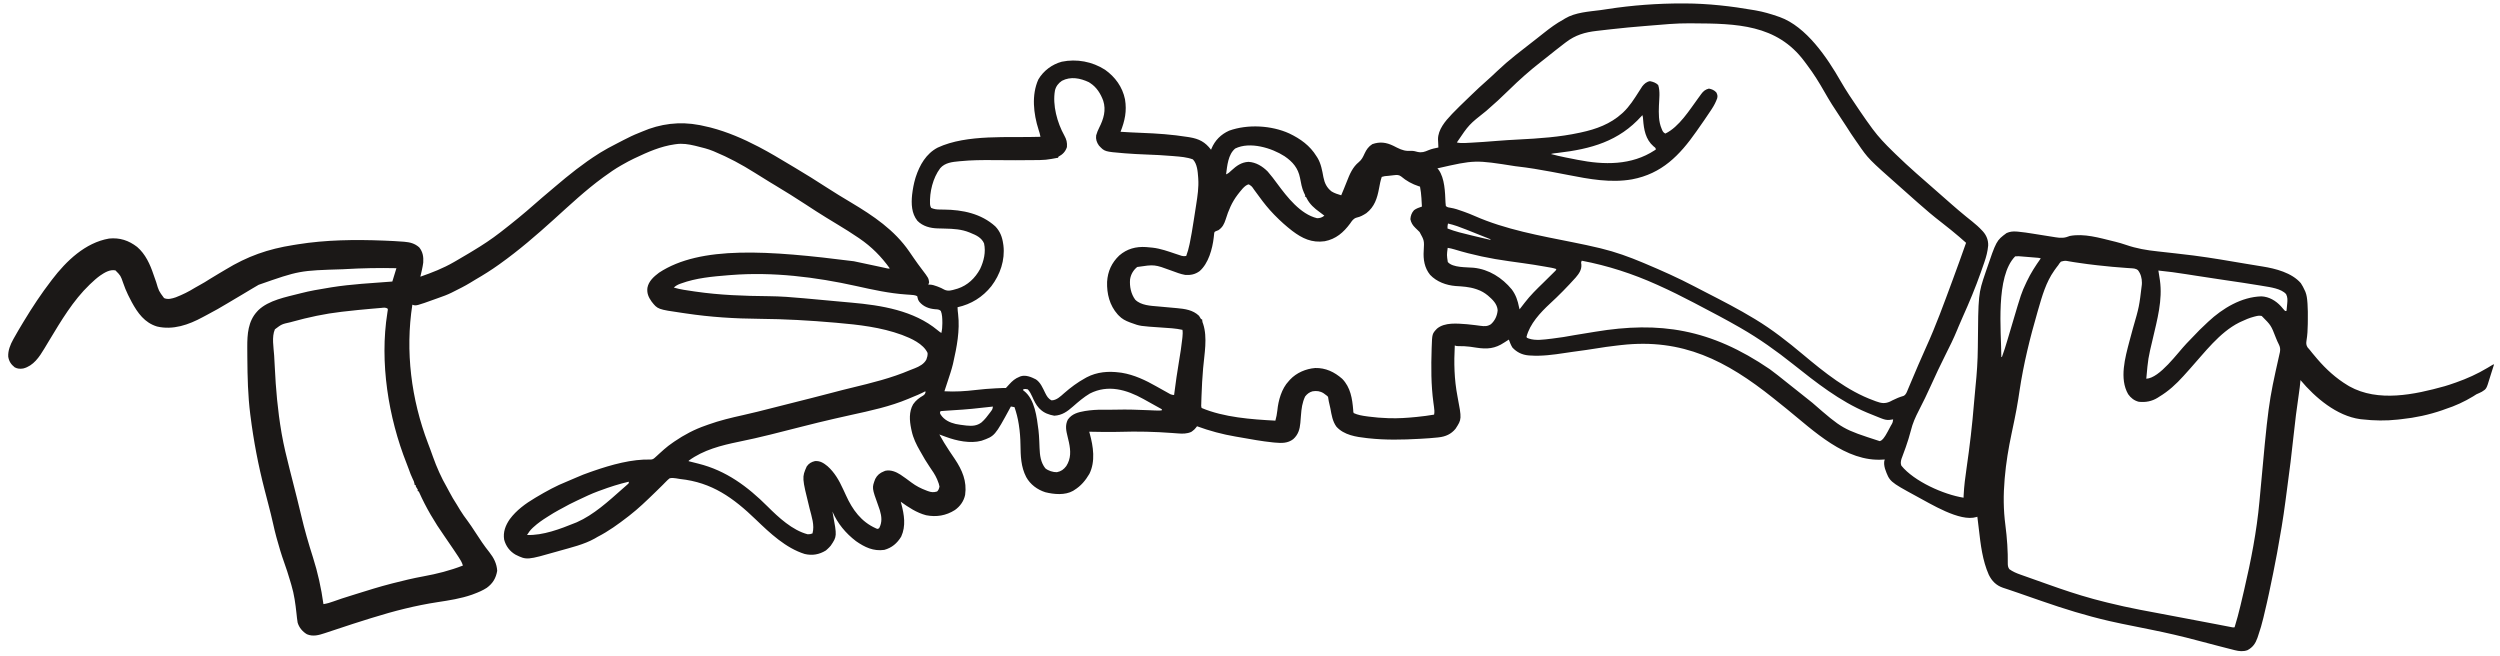 <svg width="263" height="69" viewBox="0 0 263 69" fill="none" xmlns="http://www.w3.org/2000/svg">
<path d="M187.002 1.717C187.078 1.743 187.153 1.769 187.232 1.796C190.024 2.803 192.212 6.053 193.627 8.524C194.21 9.542 194.867 10.511 195.527 11.479C195.595 11.579 195.663 11.679 195.731 11.78C196.114 12.344 196.505 12.902 196.91 13.451C196.963 13.524 196.963 13.524 197.018 13.598C197.629 14.419 198.333 15.16 199.066 15.871C199.181 15.983 199.296 16.096 199.41 16.208C200.821 17.589 202.327 18.874 203.81 20.175C203.993 20.335 204.175 20.496 204.358 20.657C204.629 20.895 204.901 21.134 205.173 21.372C205.239 21.431 205.239 21.431 205.307 21.49C205.784 21.908 206.265 22.321 206.758 22.721C206.8 22.756 206.843 22.791 206.887 22.827C207.086 22.989 207.286 23.15 207.488 23.31C207.855 23.604 208.198 23.908 208.517 24.253C208.547 24.285 208.577 24.317 208.608 24.35C208.98 24.766 209.174 25.267 209.157 25.824C209.101 26.45 208.957 27.003 208.752 27.594C208.714 27.703 208.714 27.703 208.675 27.815C208.592 28.055 208.508 28.295 208.423 28.534C208.409 28.575 208.394 28.616 208.38 28.659C207.813 30.266 207.162 31.825 206.462 33.38C206.302 33.736 206.146 34.093 205.998 34.454C205.982 34.494 205.966 34.534 205.949 34.575C205.933 34.613 205.917 34.652 205.901 34.691C205.528 35.603 205.095 36.478 204.65 37.357C204.119 38.406 203.624 39.469 203.139 40.541C202.738 41.429 202.319 42.302 201.87 43.166C201.509 43.86 201.206 44.536 201.021 45.3C200.958 45.554 200.882 45.804 200.807 46.055C200.784 46.132 200.784 46.132 200.761 46.21C200.59 46.774 200.387 47.326 200.181 47.877C200.155 47.948 200.13 48.019 200.103 48.091C200.08 48.154 200.056 48.217 200.032 48.281C199.966 48.519 199.925 48.757 200.024 48.989C201.368 50.64 204.473 52.027 206.566 52.358C206.569 52.275 206.572 52.193 206.575 52.108C206.621 51.142 206.744 50.194 206.884 49.238C207.213 46.976 207.481 44.708 207.663 42.43C207.709 41.85 207.76 41.272 207.821 40.693C207.965 39.317 208.056 37.959 208.067 36.576C208.115 30.915 208.115 30.915 208.876 28.669C208.892 28.62 208.909 28.572 208.925 28.523C210.021 25.306 210.021 25.306 211.092 24.517C211.44 24.366 211.752 24.328 212.128 24.358C212.177 24.362 212.227 24.366 212.279 24.369C212.805 24.415 213.326 24.497 213.848 24.579C213.893 24.586 213.938 24.593 213.985 24.601C214.413 24.668 214.841 24.735 215.268 24.806C215.504 24.845 215.741 24.882 215.977 24.918C216.066 24.932 216.155 24.946 216.243 24.961C216.821 25.06 217.213 25.046 217.753 24.821C219.256 24.539 220.855 25.022 222.307 25.376C222.412 25.402 222.412 25.402 222.52 25.427C222.903 25.523 223.277 25.63 223.65 25.76C224.767 26.145 225.832 26.326 227.001 26.447C227.242 26.472 227.482 26.5 227.723 26.528C228.103 26.571 228.483 26.613 228.863 26.655C229.479 26.723 230.094 26.795 230.708 26.873C230.758 26.88 230.807 26.886 230.859 26.893C232.661 27.127 234.454 27.441 236.246 27.744C236.539 27.793 236.831 27.841 237.123 27.888C237.323 27.921 237.522 27.954 237.721 27.987C237.814 28.002 237.908 28.017 238.001 28.032C239.388 28.253 241.098 28.689 242.048 29.79C242.209 30.031 242.337 30.279 242.456 30.543C242.48 30.595 242.504 30.647 242.529 30.701C242.67 31.061 242.71 31.418 242.738 31.801C242.742 31.856 242.746 31.91 242.751 31.967C242.788 32.514 242.791 33.059 242.783 33.607C242.78 33.768 242.779 33.929 242.778 34.091C242.772 34.678 242.74 35.249 242.644 35.829C242.601 36.11 242.603 36.286 242.749 36.533C242.829 36.631 242.912 36.726 242.997 36.82C243.077 36.92 243.157 37.021 243.236 37.121C243.388 37.311 243.546 37.495 243.705 37.679C243.735 37.714 243.765 37.749 243.796 37.786C244.698 38.839 245.76 39.804 246.95 40.52C247.016 40.56 247.082 40.6 247.15 40.641C250.184 42.337 254.011 41.511 257.172 40.631C257.507 40.534 257.836 40.424 258.164 40.307C258.274 40.27 258.274 40.27 258.385 40.231C259.532 39.828 260.634 39.329 261.677 38.704C261.736 38.669 261.736 38.669 261.796 38.633C261.874 38.586 261.952 38.539 262.03 38.492C262.122 38.436 262.215 38.383 262.309 38.33C262.329 38.337 262.348 38.344 262.369 38.351C262.26 38.71 262.147 39.068 262.029 39.424C261.99 39.545 261.952 39.667 261.915 39.789C261.575 40.91 261.575 40.91 261.099 41.208C260.909 41.31 260.715 41.395 260.516 41.48C260.4 41.551 260.285 41.624 260.172 41.7C259.269 42.25 258.272 42.708 257.266 43.031C257.146 43.074 257.027 43.118 256.907 43.161C255.52 43.637 254.081 43.947 252.623 44.097C252.496 44.11 252.369 44.125 252.243 44.14C250.991 44.281 249.76 44.258 248.51 44.116C248.438 44.109 248.366 44.102 248.292 44.094C245.818 43.754 243.559 41.835 242.009 39.985C242.006 40.025 242.003 40.066 242 40.108C241.963 40.539 241.908 40.964 241.845 41.392C241.622 42.901 241.431 44.41 241.273 45.926C241.086 47.722 240.862 49.51 240.617 51.299C240.553 51.769 240.491 52.24 240.431 52.711C240.198 54.522 239.89 56.318 239.561 58.114C239.546 58.193 239.546 58.193 239.531 58.274C239.413 58.918 239.288 59.56 239.157 60.202C239.147 60.254 239.136 60.307 239.125 60.361C238.845 61.739 238.561 63.116 238.227 64.482C238.186 64.65 238.148 64.818 238.109 64.987C237.96 65.632 237.769 66.258 237.555 66.884C237.518 66.996 237.518 66.996 237.48 67.109C237.273 67.696 236.993 68.1 236.437 68.397C236.013 68.558 235.548 68.514 235.118 68.403C235.059 68.388 235 68.374 234.94 68.358C234.844 68.334 234.844 68.334 234.747 68.308C234.68 68.291 234.612 68.274 234.543 68.257C234.398 68.219 234.253 68.182 234.108 68.145C233.877 68.085 233.646 68.026 233.415 67.967C232.683 67.78 231.952 67.59 231.223 67.393C229.565 66.946 227.903 66.564 226.219 66.226C222.891 65.556 222.891 65.556 221.972 65.348C221.908 65.333 221.908 65.333 221.842 65.318C219.459 64.768 217.131 64.048 214.823 63.243C214.512 63.134 214.201 63.027 213.89 62.92C213.362 62.737 212.834 62.554 212.307 62.369C212.023 62.27 211.739 62.172 211.453 62.077C211.337 62.039 211.222 62 211.106 61.961C210.975 61.917 210.844 61.873 210.712 61.831C210.003 61.589 209.548 61.129 209.221 60.465C208.556 58.964 208.36 57.288 208.176 55.672C208.143 55.391 208.108 55.109 208.074 54.828C208.062 54.736 208.051 54.644 208.04 54.552C208.032 54.489 208.024 54.425 208.016 54.36C207.982 54.371 207.947 54.382 207.912 54.393C206.177 54.928 203.099 52.994 201.559 52.178C198.781 50.665 198.781 50.665 198.298 49.297C198.214 48.976 198.16 48.651 198.272 48.334C198.223 48.338 198.173 48.343 198.121 48.347C194.158 48.636 190.782 45.295 187.936 42.997C187.519 42.661 187.102 42.325 186.683 41.991C186.638 41.955 186.592 41.918 186.545 41.88C181.611 37.943 177.023 35.573 170.56 36.299C170.484 36.308 170.409 36.316 170.331 36.325C170.262 36.333 170.192 36.341 170.12 36.349C169.353 36.435 168.591 36.544 167.829 36.67C167.185 36.776 166.539 36.865 165.892 36.952C165.805 36.964 165.718 36.976 165.63 36.988C165.588 36.993 165.546 36.999 165.502 37.005C165.205 37.045 164.908 37.09 164.612 37.135C163.415 37.319 162.183 37.486 160.972 37.399C160.916 37.396 160.861 37.392 160.804 37.389C160.122 37.328 159.562 37.058 159.099 36.553C158.941 36.289 158.834 36.014 158.73 35.725C158.568 35.825 158.407 35.925 158.25 36.032C157.276 36.685 156.44 36.75 155.311 36.574C155.13 36.546 154.949 36.519 154.767 36.493C154.723 36.487 154.679 36.48 154.633 36.474C154.229 36.419 153.83 36.411 153.422 36.413C153.223 36.408 153.223 36.408 153.043 36.344C152.946 38.169 152.981 39.89 153.325 41.69C153.783 44.095 153.783 44.095 153.122 45.107C152.657 45.674 152.072 45.93 151.354 46.009C151.28 46.017 151.28 46.017 151.206 46.026C150.636 46.089 150.066 46.125 149.494 46.156C149.438 46.159 149.381 46.162 149.323 46.166C147.525 46.265 145.768 46.304 143.976 46.108C143.912 46.101 143.849 46.094 143.783 46.087C142.656 45.961 141.383 45.772 140.589 44.883C140.183 44.324 140.079 43.645 139.959 42.98C139.909 42.72 139.846 42.463 139.785 42.206C139.748 42.039 139.748 42.039 139.732 41.883C139.724 41.747 139.724 41.747 139.61 41.644C139.559 41.606 139.509 41.569 139.456 41.53C139.389 41.48 139.322 41.429 139.253 41.378C138.885 41.141 138.518 41.097 138.089 41.164C137.755 41.251 137.509 41.439 137.299 41.711C136.994 42.352 136.913 42.995 136.862 43.694C136.854 43.788 136.846 43.882 136.838 43.976C136.824 44.147 136.81 44.318 136.797 44.49C136.737 45.172 136.568 45.734 136.044 46.201C135.483 46.637 134.822 46.627 134.144 46.562C134.07 46.556 133.996 46.549 133.92 46.542C132.741 46.423 131.574 46.205 130.408 45.999C130.269 45.975 130.131 45.951 129.992 45.928C128.603 45.692 127.251 45.328 125.927 44.843C125.889 44.894 125.85 44.944 125.81 44.995C125.692 45.144 125.594 45.243 125.439 45.35C125.4 45.379 125.36 45.408 125.319 45.437C124.871 45.639 124.394 45.636 123.913 45.595C123.792 45.586 123.67 45.578 123.548 45.569C123.48 45.564 123.413 45.558 123.343 45.553C121.493 45.414 119.669 45.371 117.814 45.429C116.738 45.46 115.661 45.438 114.585 45.417C114.603 45.481 114.622 45.547 114.641 45.613C115.014 46.964 115.255 48.55 114.601 49.853C114.192 50.548 113.706 51.13 113.015 51.553C112.973 51.58 112.932 51.608 112.889 51.636C112.043 52.119 110.874 52.01 109.967 51.782C109.126 51.514 108.387 50.969 107.957 50.187C107.395 49.097 107.371 47.975 107.353 46.772C107.343 46.09 107.296 45.428 107.191 44.754C107.185 44.711 107.178 44.667 107.172 44.623C107.078 44.005 106.927 43.422 106.726 42.831C106.6 42.809 106.474 42.787 106.345 42.764C106.325 42.8 106.306 42.836 106.285 42.873C104.656 45.873 104.656 45.873 103.254 46.367C102.077 46.684 100.634 46.377 99.522 45.963C99.454 45.938 99.386 45.914 99.316 45.888C99.15 45.828 98.985 45.767 98.82 45.706C99.139 46.285 99.478 46.846 99.845 47.396C99.883 47.453 99.921 47.51 99.96 47.568C100.121 47.809 100.283 48.05 100.447 48.29C101.225 49.453 101.735 50.63 101.532 52.061C101.395 52.721 101.003 53.268 100.456 53.655C99.523 54.248 98.51 54.414 97.426 54.203C96.441 53.946 95.575 53.371 94.757 52.783C94.776 52.853 94.795 52.922 94.815 52.994C95.122 54.136 95.318 55.337 94.806 56.451C94.379 57.153 93.825 57.628 93.027 57.848C91.881 58.008 90.967 57.57 90.047 56.926C88.968 56.1 88.109 55.071 87.572 53.817C87.584 53.88 87.596 53.943 87.608 54.008C88.056 56.42 88.056 56.42 87.395 57.403C87.287 57.531 87.176 57.645 87.052 57.757C86.996 57.807 86.941 57.857 86.884 57.908C86.184 58.34 85.458 58.467 84.655 58.279C82.675 57.664 80.99 56.079 79.527 54.669C77.144 52.375 74.907 50.747 71.545 50.391C71.397 50.373 71.253 50.348 71.106 50.318C70.865 50.279 70.694 50.269 70.453 50.313C70.311 50.421 70.202 50.518 70.082 50.646C70.01 50.719 69.938 50.792 69.865 50.865C69.828 50.904 69.79 50.942 69.751 50.983C69.546 51.191 69.335 51.394 69.125 51.598C69.036 51.684 68.947 51.771 68.858 51.858C68.009 52.681 67.165 53.498 66.23 54.223C66.179 54.263 66.127 54.303 66.074 54.345C65.055 55.133 64.014 55.891 62.865 56.477C62.766 56.535 62.666 56.593 62.567 56.651C61.426 57.29 60.081 57.597 58.831 57.953C58.766 57.972 58.766 57.972 58.7 57.991C55.42 58.931 55.42 58.931 54.234 58.351C53.627 57.999 53.219 57.456 53.038 56.777C52.904 55.978 53.176 55.271 53.628 54.618C54.327 53.674 55.285 52.978 56.283 52.385C56.324 52.361 56.364 52.337 56.405 52.312C57.442 51.694 58.528 51.094 59.653 50.651C59.975 50.524 60.292 50.385 60.609 50.243C61.104 50.024 61.6 49.826 62.113 49.653C62.215 49.617 62.316 49.582 62.417 49.547C64.291 48.898 66.488 48.275 68.495 48.344C68.717 48.318 68.804 48.23 68.968 48.079C69.025 48.028 69.082 47.976 69.141 47.923C69.201 47.868 69.26 47.813 69.322 47.756C69.445 47.645 69.569 47.534 69.693 47.423C69.752 47.37 69.811 47.317 69.872 47.263C70.156 47.011 70.455 46.786 70.768 46.571C70.829 46.528 70.889 46.486 70.952 46.442C71.984 45.738 73.063 45.168 74.245 44.762C74.334 44.73 74.424 44.697 74.513 44.665C75.702 44.237 76.926 43.945 78.158 43.672C79.181 43.445 80.196 43.187 81.212 42.927C81.593 42.83 81.975 42.733 82.357 42.637C82.541 42.59 82.725 42.544 82.909 42.497C83.007 42.472 83.105 42.448 83.204 42.423C83.414 42.37 83.624 42.316 83.834 42.263C84.345 42.134 84.856 42.005 85.367 41.876C86.113 41.688 86.859 41.5 87.602 41.298C88.269 41.118 88.939 40.952 89.61 40.789C91.688 40.284 93.77 39.778 95.743 38.934C95.908 38.864 96.074 38.802 96.241 38.74C96.716 38.552 97.213 38.29 97.455 37.821C97.546 37.576 97.597 37.396 97.583 37.133C97.135 36.159 95.836 35.591 94.886 35.231C92.652 34.417 90.353 34.162 88.001 33.957C87.939 33.952 87.877 33.947 87.813 33.941C85.183 33.712 82.575 33.562 79.935 33.541C77.316 33.52 74.758 33.362 72.166 32.974C72.035 32.955 71.904 32.936 71.773 32.917C69.188 32.542 69.188 32.542 68.543 31.719C68.221 31.264 68.038 30.843 68.108 30.28C68.234 29.58 68.784 29.096 69.332 28.685C73.696 25.818 80.82 26.342 89.827 27.484C90.677 27.661 91.526 27.842 92.374 28.026C92.446 28.041 92.517 28.057 92.59 28.073C92.725 28.102 92.86 28.131 92.995 28.16C93.055 28.174 93.116 28.186 93.177 28.2C93.23 28.211 93.283 28.223 93.337 28.235C93.469 28.263 93.469 28.263 93.608 28.239C92.704 26.982 91.698 25.964 90.415 25.088C90.38 25.064 90.345 25.04 90.309 25.015C89.596 24.527 88.864 24.072 88.125 23.625C87.756 23.402 87.388 23.177 87.021 22.952C86.966 22.918 86.966 22.918 86.909 22.884C86.182 22.438 85.468 21.976 84.756 21.507C83.698 20.811 82.624 20.145 81.538 19.491C81.416 19.418 81.294 19.345 81.172 19.271C81.113 19.235 81.053 19.2 80.992 19.163C80.454 18.838 79.922 18.503 79.39 18.168C78.029 17.31 76.64 16.563 75.152 15.945C75.109 15.927 75.066 15.909 75.021 15.89C74.467 15.662 73.891 15.522 73.31 15.38C73.237 15.362 73.165 15.344 73.09 15.326C72.426 15.17 71.782 15.066 71.103 15.168C71.055 15.174 71.007 15.181 70.957 15.188C69.473 15.402 68.153 15.99 66.809 16.627C66.753 16.654 66.696 16.68 66.638 16.708C66.272 16.883 65.918 17.074 65.566 17.276C65.491 17.318 65.416 17.36 65.341 17.402C64.714 17.758 64.13 18.163 63.548 18.589C63.507 18.618 63.466 18.648 63.424 18.679C61.602 20.009 59.943 21.568 58.271 23.08C56.448 24.728 54.601 26.325 52.6 27.753C52.562 27.781 52.524 27.808 52.485 27.836C51.692 28.403 50.873 28.919 50.029 29.406C49.832 29.52 49.639 29.64 49.445 29.761C48.886 30.102 48.298 30.39 47.713 30.684C47.605 30.739 47.605 30.739 47.495 30.794C47.052 31.013 46.597 31.179 46.13 31.34C46.039 31.372 45.949 31.405 45.858 31.438C43.768 32.192 43.768 32.192 43.379 32.054C42.622 36.947 43.257 41.994 45.025 46.633C45.056 46.715 45.087 46.798 45.118 46.88C45.167 47.011 45.217 47.141 45.266 47.271C45.365 47.531 45.459 47.793 45.549 48.057C45.94 49.155 46.433 50.267 47.019 51.276C47.106 51.43 47.188 51.587 47.27 51.745C47.507 52.204 47.77 52.639 48.05 53.073C48.176 53.27 48.295 53.471 48.413 53.674C48.644 54.061 48.91 54.418 49.178 54.779C49.463 55.168 49.729 55.566 49.99 55.971C50.461 56.7 50.939 57.423 51.484 58.098C51.943 58.678 52.266 59.307 52.305 60.054C52.169 60.832 51.845 61.373 51.207 61.841C50.785 62.114 50.336 62.305 49.867 62.48C49.791 62.509 49.716 62.537 49.639 62.566C48.48 62.97 47.263 63.158 46.053 63.342C43.714 63.698 41.449 64.278 39.191 64.981C39.113 65.004 39.035 65.028 38.955 65.053C37.752 65.426 36.552 65.812 35.358 66.215C35.064 66.313 34.77 66.411 34.475 66.507C34.369 66.542 34.263 66.577 34.157 66.612C33.53 66.82 32.929 66.993 32.29 66.724C31.828 66.453 31.46 66.013 31.311 65.498C31.258 65.183 31.225 64.866 31.192 64.548C31.082 63.531 30.951 62.526 30.653 61.546C30.602 61.379 30.554 61.212 30.505 61.045C30.32 60.413 30.118 59.789 29.894 59.169C29.596 58.342 29.35 57.5 29.116 56.653C29.089 56.554 29.089 56.554 29.061 56.454C28.941 56.014 28.837 55.572 28.739 55.127C28.582 54.418 28.404 53.716 28.221 53.014C28.166 52.804 28.112 52.593 28.058 52.383C27.986 52.107 27.915 51.831 27.843 51.554C27.173 48.964 26.678 46.379 26.345 43.724C26.337 43.66 26.337 43.66 26.328 43.594C26.079 41.625 26.036 39.663 26.02 37.681C26.019 37.558 26.019 37.558 26.018 37.433C26.017 37.196 26.015 36.959 26.014 36.722C26.014 36.652 26.013 36.582 26.013 36.51C26.008 35.167 26.096 33.788 27.063 32.756C27.101 32.715 27.139 32.674 27.178 32.632C28.267 31.582 30.091 31.248 31.507 30.884C31.551 30.873 31.596 30.861 31.641 30.85C32.603 30.6 33.578 30.436 34.558 30.277C34.657 30.26 34.755 30.244 34.854 30.227C36.974 29.889 39.135 29.782 41.273 29.617C41.415 29.154 41.557 28.691 41.703 28.214C39.886 28.172 38.082 28.21 36.267 28.314C36.217 28.317 36.166 28.32 36.114 28.323C31.486 28.465 31.486 28.465 27.209 29.962C26.969 30.11 26.726 30.25 26.48 30.39C26.136 30.587 25.797 30.79 25.461 31.001C25.21 31.156 24.955 31.304 24.699 31.452C24.453 31.595 24.209 31.741 23.965 31.889C23.257 32.32 22.538 32.727 21.803 33.11C21.641 33.194 21.481 33.279 21.321 33.367C19.856 34.165 18.192 34.746 16.52 34.348C15.217 33.958 14.479 32.919 13.861 31.783C13.761 31.595 13.664 31.404 13.568 31.213C13.534 31.145 13.499 31.076 13.463 31.005C13.264 30.599 13.104 30.19 12.956 29.763C12.692 28.997 12.692 28.997 12.142 28.443C11.55 28.328 10.997 28.677 10.522 28.999C10.167 29.254 9.846 29.548 9.53 29.848C9.498 29.879 9.466 29.909 9.432 29.94C7.688 31.611 6.417 33.765 5.177 35.82C5.148 35.867 5.119 35.914 5.09 35.963C4.952 36.191 4.815 36.419 4.679 36.648C4.139 37.549 3.528 38.483 2.452 38.763C2.105 38.816 1.861 38.807 1.548 38.645C1.161 38.337 0.946 38.014 0.866 37.524C0.83 36.881 1.084 36.257 1.391 35.706C1.417 35.659 1.442 35.613 1.469 35.565C1.773 35.016 2.095 34.477 2.42 33.939C2.468 33.86 2.468 33.86 2.517 33.779C3.405 32.311 4.343 30.889 5.39 29.529C5.437 29.467 5.437 29.467 5.485 29.404C6.976 27.453 8.966 25.53 11.473 25.096C12.602 24.982 13.538 25.294 14.426 25.976C15.301 26.726 15.792 27.811 16.15 28.884C16.223 29.095 16.298 29.306 16.373 29.517C16.392 29.57 16.411 29.624 16.43 29.679C16.702 30.608 16.702 30.608 17.259 31.356C17.655 31.542 18.107 31.409 18.501 31.273C19.204 30.999 19.869 30.672 20.509 30.271C20.689 30.161 20.872 30.061 21.058 29.962C21.395 29.782 21.715 29.582 22.036 29.376C22.353 29.173 22.676 28.981 23.002 28.792C23.244 28.652 23.484 28.509 23.723 28.364C26.039 26.953 28.186 26.199 30.858 25.778C31.009 25.754 31.161 25.73 31.312 25.705C34.283 25.228 37.343 25.192 40.341 25.31C40.429 25.313 40.429 25.313 40.518 25.317C41.138 25.341 41.757 25.373 42.375 25.422C42.425 25.426 42.475 25.43 42.526 25.433C43.138 25.485 43.629 25.606 44.101 26.023C44.486 26.502 44.564 27.016 44.526 27.617C44.464 28.119 44.334 28.615 44.222 29.108C45.435 28.687 46.619 28.227 47.733 27.582C47.812 27.537 47.891 27.492 47.969 27.447C48.423 27.188 48.874 26.926 49.319 26.653C49.472 26.56 49.625 26.467 49.778 26.375C50.761 25.785 51.72 25.154 52.625 24.449C52.663 24.42 52.7 24.391 52.739 24.361C53.933 23.435 55.105 22.483 56.237 21.481C56.786 20.996 57.345 20.522 57.906 20.051C58.067 19.915 58.227 19.779 58.388 19.642C59.859 18.391 61.355 17.189 62.992 16.16C63.055 16.12 63.118 16.081 63.183 16.04C63.696 15.722 64.226 15.442 64.762 15.166C64.874 15.108 64.985 15.05 65.097 14.992C65.213 14.932 65.329 14.872 65.445 14.812C65.498 14.784 65.552 14.757 65.607 14.728C66.128 14.46 66.65 14.201 67.197 13.99C67.312 13.945 67.425 13.898 67.538 13.849C69.475 13.009 71.509 12.756 73.576 13.155C73.623 13.164 73.67 13.173 73.718 13.182C74.007 13.239 74.293 13.305 74.579 13.375C74.645 13.391 74.713 13.407 74.782 13.424C76.518 13.879 78.186 14.595 79.773 15.425C79.836 15.458 79.836 15.458 79.901 15.492C80.983 16.06 82.03 16.686 83.076 17.316C83.278 17.437 83.48 17.557 83.681 17.677C84.784 18.335 85.874 19.01 86.95 19.712C87.799 20.265 88.666 20.788 89.537 21.308C91.871 22.703 94.092 24.19 95.656 26.464C95.688 26.511 95.721 26.558 95.754 26.607C95.889 26.802 96.023 26.996 96.156 27.191C96.426 27.586 96.709 27.97 96.999 28.351C97.682 29.253 97.682 29.253 97.745 29.707C97.717 29.786 97.689 29.866 97.66 29.947C97.717 29.945 97.774 29.943 97.832 29.941C98.09 29.956 98.286 30.018 98.528 30.107C98.57 30.122 98.612 30.137 98.656 30.153C98.899 30.242 99.12 30.346 99.347 30.474C99.75 30.666 100.117 30.544 100.529 30.424C100.602 30.403 100.676 30.381 100.751 30.36C101.793 30.021 102.588 29.257 103.107 28.296C103.5 27.464 103.727 26.519 103.522 25.604C103.265 25.013 102.71 24.744 102.135 24.516C102.061 24.485 102.061 24.485 101.986 24.453C101.149 24.113 100.301 24.068 99.411 24.048C99.254 24.044 99.097 24.04 98.94 24.035C98.843 24.033 98.746 24.03 98.649 24.028C97.863 24.008 97.074 23.803 96.512 23.229C95.888 22.451 95.857 21.442 95.954 20.485C96.024 19.908 96.122 19.336 96.289 18.779C96.312 18.704 96.312 18.704 96.335 18.627C96.751 17.357 97.43 16.162 98.645 15.528C101.738 14.087 106.122 14.513 109.457 14.391C109.409 14.126 109.338 13.88 109.252 13.625C108.723 11.969 108.502 9.984 109.233 8.362C109.765 7.449 110.68 6.764 111.703 6.491C113.26 6.17 114.905 6.475 116.249 7.337C117.318 8.093 118.085 9.152 118.35 10.447C118.556 11.685 118.338 12.706 117.88 13.864C118.615 13.909 119.35 13.95 120.085 13.977C121.711 14.036 123.311 14.149 124.92 14.405C125.029 14.422 125.029 14.422 125.14 14.439C126.147 14.609 126.783 14.934 127.403 15.755C127.425 15.698 127.425 15.698 127.447 15.64C127.811 14.765 128.442 14.132 129.306 13.746C131.26 13.046 133.756 13.186 135.631 14.039C136.804 14.6 137.814 15.32 138.499 16.446C138.554 16.531 138.554 16.531 138.61 16.618C138.972 17.228 139.094 17.938 139.22 18.627C139.343 19.258 139.57 19.743 140.084 20.142C140.399 20.334 140.744 20.44 141.096 20.545C141.142 20.433 141.189 20.321 141.235 20.209C141.277 20.11 141.318 20.01 141.36 19.911C141.471 19.643 141.58 19.376 141.684 19.105C141.982 18.335 142.294 17.582 142.952 17.049C143.26 16.796 143.389 16.512 143.552 16.157C143.747 15.735 143.972 15.411 144.372 15.162C145.171 14.887 145.826 14.973 146.587 15.341C146.714 15.405 146.84 15.469 146.966 15.533C147.513 15.808 147.899 15.915 148.507 15.869C148.726 15.872 148.909 15.922 149.12 15.98C149.574 16.082 149.858 15.981 150.279 15.799C150.615 15.66 150.961 15.588 151.318 15.517C151.311 15.346 151.304 15.174 151.296 15.002C151.293 14.946 151.29 14.889 151.287 14.83C151.284 14.774 151.281 14.717 151.278 14.658C151.273 13.637 152.05 12.727 152.719 12.027C152.755 11.988 152.792 11.95 152.83 11.91C153.311 11.409 153.813 10.928 154.314 10.446C154.482 10.285 154.649 10.124 154.816 9.962C155.34 9.457 155.869 8.959 156.418 8.48C156.789 8.156 157.146 7.818 157.503 7.478C158.119 6.895 158.752 6.341 159.418 5.816C159.469 5.775 159.52 5.735 159.573 5.693C159.901 5.434 160.23 5.177 160.56 4.921C160.777 4.753 160.992 4.584 161.207 4.415C161.369 4.289 161.531 4.162 161.693 4.036C161.935 3.847 162.175 3.657 162.415 3.466C163.075 2.943 163.72 2.46 164.462 2.062C164.52 2.025 164.577 1.988 164.636 1.95C165.725 1.296 167.155 1.223 168.383 1.062C168.626 1.029 168.868 0.992 169.111 0.954C171.703 0.553 174.392 0.356 177.014 0.362C177.091 0.362 177.169 0.362 177.248 0.362C179.682 0.369 182.132 0.648 184.528 1.067C184.598 1.079 184.668 1.092 184.741 1.104C185.516 1.243 186.258 1.459 187.002 1.717ZM178.089 2.456C177.973 2.456 177.858 2.454 177.742 2.453C176.334 2.442 174.928 2.581 173.526 2.697C173.355 2.711 173.185 2.725 173.014 2.739C171.851 2.834 170.69 2.938 169.53 3.072C169.358 3.092 169.186 3.111 169.013 3.13C168.763 3.159 168.513 3.188 168.262 3.217C168.165 3.228 168.068 3.24 167.971 3.25C166.74 3.389 165.721 3.686 164.724 4.453C164.629 4.525 164.629 4.525 164.532 4.599C163.911 5.072 163.301 5.559 162.692 6.047C162.499 6.201 162.304 6.353 162.109 6.505C160.934 7.421 159.831 8.399 158.768 9.443C157.985 10.211 157.189 10.952 156.356 11.665C154.534 13.104 154.534 13.104 153.26 14.989C153.549 15.051 153.808 15.06 154.102 15.045C154.146 15.043 154.191 15.04 154.237 15.038C154.384 15.031 154.53 15.023 154.677 15.015C154.729 15.012 154.78 15.009 154.832 15.007C155.681 14.962 156.528 14.9 157.376 14.83C158.16 14.766 158.944 14.717 159.729 14.677C161.886 14.568 164.068 14.423 166.181 13.962C166.226 13.953 166.271 13.943 166.317 13.933C167.916 13.59 169.414 13.046 170.64 11.931C170.679 11.896 170.718 11.861 170.758 11.824C171.428 11.192 171.92 10.407 172.412 9.635C172.485 9.52 172.559 9.406 172.634 9.291C172.676 9.225 172.719 9.158 172.763 9.089C172.972 8.818 173.228 8.594 173.573 8.539C173.901 8.602 174.205 8.706 174.442 8.945C174.664 9.612 174.545 10.42 174.52 11.115C174.492 11.942 174.473 12.784 174.809 13.558C174.836 13.622 174.862 13.685 174.89 13.75C174.978 13.906 175.039 13.969 175.196 14.05C176.645 13.359 177.755 11.542 178.673 10.296C178.707 10.249 178.741 10.203 178.777 10.155C178.839 10.07 178.901 9.984 178.963 9.898C179.192 9.586 179.401 9.415 179.777 9.32C180.092 9.382 180.325 9.48 180.549 9.713C180.672 9.94 180.71 10.082 180.65 10.335C180.507 10.733 180.331 11.079 180.099 11.433C180.043 11.52 180.043 11.52 179.985 11.609C179.532 12.301 179.056 12.977 178.581 13.654C178.541 13.712 178.501 13.769 178.459 13.829C176.691 16.354 174.824 18.274 171.694 18.867C169.439 19.263 167.186 18.842 164.97 18.408C164.428 18.302 163.887 18.2 163.345 18.097C163.292 18.087 163.239 18.077 163.185 18.067C161.991 17.842 160.798 17.643 159.591 17.506C159.535 17.499 159.478 17.493 159.42 17.486C155.157 16.814 155.157 16.814 151.214 17.712C151.274 17.779 151.274 17.779 151.335 17.847C151.992 18.756 152.02 20.222 152.067 21.302C152.074 21.428 152.088 21.553 152.103 21.678C152.284 21.819 152.375 21.828 152.6 21.859C153.04 21.932 153.442 22.068 153.859 22.221C153.964 22.258 153.964 22.258 154.071 22.296C154.419 22.421 154.76 22.555 155.099 22.705C158.386 24.161 162.021 24.795 165.529 25.501C166.451 25.686 167.37 25.879 168.284 26.1C168.329 26.111 168.374 26.122 168.421 26.133C169.955 26.504 171.402 27.029 172.855 27.641C172.925 27.671 172.995 27.7 173.068 27.731C174.821 28.468 176.544 29.236 178.229 30.12C178.646 30.339 179.065 30.555 179.484 30.77C181.197 31.649 182.908 32.528 184.555 33.529C184.593 33.552 184.631 33.575 184.67 33.598C186.458 34.68 188.077 35.956 189.676 37.295C191.921 39.174 194.328 41.118 197.107 42.127C197.186 42.157 197.264 42.187 197.345 42.218C197.906 42.421 198.281 42.492 198.83 42.247C198.916 42.204 199.001 42.16 199.086 42.115C199.467 41.923 199.838 41.768 200.25 41.651C200.522 41.526 200.602 41.227 200.714 40.963C200.743 40.895 200.772 40.826 200.802 40.756C200.833 40.682 200.864 40.609 200.896 40.533C200.946 40.415 200.996 40.297 201.046 40.179C201.099 40.054 201.152 39.929 201.205 39.804C201.388 39.371 201.572 38.939 201.756 38.507C201.783 38.443 201.783 38.443 201.811 38.378C202.073 37.762 202.343 37.149 202.621 36.54C203.661 34.261 204.516 31.897 205.384 29.548C205.402 29.501 205.419 29.454 205.437 29.405C205.912 28.122 206.376 26.835 206.83 25.544C206.353 25.113 205.864 24.7 205.367 24.293C205.312 24.248 205.257 24.203 205.201 24.157C204.895 23.908 204.588 23.663 204.275 23.423C203.412 22.758 202.585 22.061 201.771 21.336C201.646 21.226 201.522 21.116 201.398 21.005C201.097 20.739 200.797 20.472 200.496 20.204C200.311 20.039 200.124 19.874 199.938 19.709C196.546 16.71 196.546 16.71 195.423 15.074C195.36 14.984 195.297 14.894 195.233 14.804C194.893 14.318 194.563 13.826 194.249 13.321C194.038 12.983 193.816 12.654 193.593 12.324C192.999 11.45 192.443 10.563 191.921 9.644C191.374 8.68 190.798 7.754 190.13 6.867C190.026 6.728 189.922 6.588 189.818 6.448C186.916 2.555 182.665 2.48 178.089 2.456ZM238.098 30.091C238.002 30.075 237.907 30.058 237.812 30.042C236.598 29.838 235.378 29.661 234.16 29.481C234.114 29.474 234.068 29.467 234.02 29.46C233.974 29.453 233.928 29.446 233.88 29.439C233.786 29.425 233.692 29.411 233.597 29.397C233.551 29.39 233.504 29.383 233.456 29.376C232.748 29.271 232.04 29.163 231.333 29.053C231.241 29.039 231.149 29.025 231.058 29.011C230.351 28.901 230.351 28.901 230.007 28.847C229.027 28.693 228.049 28.555 227.06 28.461C227.069 28.512 227.077 28.562 227.086 28.614C227.121 28.825 227.153 29.037 227.186 29.249C227.198 29.325 227.21 29.401 227.222 29.48C227.518 31.562 226.943 33.608 226.477 35.624C225.98 37.711 225.98 37.711 225.79 39.842C227.205 39.775 229.082 37.118 230.023 36.135C231.497 34.596 231.497 34.596 232.206 33.938C232.243 33.903 232.28 33.868 232.319 33.832C233.815 32.437 235.805 31.231 237.906 31.177C238.706 31.213 239.417 31.636 239.949 32.213C240.06 32.336 240.167 32.461 240.274 32.588C240.316 32.632 240.358 32.676 240.401 32.721C240.471 32.712 240.471 32.712 240.542 32.703C240.562 32.503 240.581 32.303 240.599 32.102C240.605 32.046 240.61 31.99 240.616 31.931C240.648 31.577 240.667 31.272 240.499 30.947C240.008 30.362 238.803 30.206 238.098 30.091ZM224.112 28.215C224.016 28.209 223.921 28.202 223.825 28.196C223.774 28.192 223.723 28.189 223.671 28.185C222.691 28.119 221.715 28.028 220.739 27.917C220.652 27.908 220.652 27.908 220.563 27.898C219.925 27.826 219.288 27.746 218.653 27.648C218.489 27.624 218.325 27.599 218.161 27.575C218.007 27.552 217.855 27.525 217.702 27.499C217.244 27.412 217.244 27.412 216.808 27.525C216.692 27.643 216.611 27.76 216.525 27.901C216.467 27.976 216.409 28.05 216.351 28.124C216.296 28.198 216.243 28.273 216.189 28.348C216.161 28.388 216.132 28.428 216.103 28.469C215.23 29.706 214.835 31.134 214.417 32.571C214.396 32.642 214.375 32.715 214.354 32.789C213.555 35.537 212.876 38.288 212.453 41.122C212.418 41.355 212.382 41.588 212.346 41.821C212.339 41.869 212.332 41.918 212.324 41.968C212.21 42.702 212.071 43.43 211.922 44.158C211.913 44.201 211.904 44.245 211.895 44.289C211.804 44.727 211.713 45.165 211.62 45.602C211.291 47.153 211.031 48.71 210.898 50.291C210.894 50.337 210.89 50.385 210.886 50.433C210.747 52.048 210.755 53.62 210.965 55.227C211.143 56.595 211.24 57.983 211.22 59.363C211.237 59.589 211.258 59.698 211.39 59.883C211.741 60.134 212.12 60.297 212.525 60.439C212.58 60.459 212.635 60.478 212.692 60.499C212.873 60.564 213.054 60.627 213.235 60.691C213.364 60.737 213.492 60.783 213.62 60.828C213.89 60.924 214.16 61.02 214.43 61.115C214.769 61.234 215.107 61.355 215.446 61.476C216.999 62.03 218.553 62.555 220.144 62.989C220.241 63.016 220.241 63.016 220.34 63.043C220.658 63.129 220.976 63.211 221.295 63.29C221.438 63.326 221.582 63.362 221.725 63.399C223.965 63.964 226.249 64.359 228.518 64.788C228.925 64.865 229.332 64.942 229.738 65.019C230.212 65.109 230.686 65.199 231.159 65.288C231.855 65.42 232.552 65.552 233.248 65.686C233.365 65.709 233.482 65.731 233.599 65.754C233.812 65.795 234.025 65.836 234.237 65.877C234.33 65.895 234.422 65.912 234.515 65.93C234.633 65.953 234.633 65.953 234.754 65.977C234.93 66.014 234.93 66.014 235.079 65.989C235.31 65.236 235.516 64.481 235.696 63.714C235.72 63.611 235.745 63.507 235.769 63.404C235.847 63.075 235.924 62.745 236.001 62.416C236.027 62.302 236.054 62.188 236.081 62.075C236.804 58.98 237.405 55.911 237.694 52.745C238.636 42.436 238.636 42.436 239.762 37.421C239.778 37.351 239.793 37.282 239.809 37.21C239.829 37.121 239.829 37.121 239.85 37.03C239.901 36.713 239.87 36.495 239.724 36.212C239.616 35.997 239.518 35.784 239.432 35.559C238.913 34.223 238.913 34.223 237.932 33.24C237.687 33.184 237.495 33.22 237.256 33.283C237.212 33.294 237.167 33.305 237.12 33.317C236.641 33.443 236.197 33.63 235.75 33.843C235.686 33.873 235.622 33.903 235.556 33.934C233.481 34.979 231.91 37.107 230.379 38.802C230.345 38.84 230.311 38.878 230.276 38.917C230.083 39.131 229.89 39.346 229.697 39.561C228.93 40.412 228.127 41.152 227.142 41.741C227.096 41.771 227.051 41.801 227.003 41.832C226.397 42.218 225.704 42.347 224.998 42.266C224.523 42.15 224.162 41.866 223.882 41.469C222.936 39.833 223.569 37.606 224.016 35.9C224.137 35.449 224.26 34.998 224.382 34.548C225.04 32.277 225.04 32.277 225.321 29.94C225.325 29.848 225.325 29.848 225.329 29.754C225.333 29.281 225.211 28.802 224.913 28.426C224.678 28.228 224.404 28.234 224.112 28.215ZM172.779 12.111C172.751 12.142 172.723 12.174 172.694 12.206C170.294 14.88 167.37 15.676 163.887 16.084C163.825 16.091 163.762 16.099 163.697 16.106C163.642 16.113 163.586 16.119 163.529 16.126C163.367 16.145 163.367 16.145 163.159 16.203C163.653 16.338 164.148 16.455 164.651 16.554C164.721 16.568 164.791 16.581 164.863 16.596C165.009 16.624 165.156 16.653 165.303 16.682C165.523 16.725 165.742 16.769 165.961 16.813C168.739 17.361 171.63 17.419 174.088 15.8C174.124 15.775 174.16 15.75 174.197 15.724C174.174 15.532 174.099 15.508 173.948 15.391C173.115 14.669 172.934 13.629 172.856 12.584C172.842 12.336 172.842 12.336 172.779 12.111ZM214.08 27.095C214.032 27.091 213.983 27.087 213.933 27.082C213.83 27.074 213.727 27.066 213.625 27.057C213.468 27.044 213.311 27.031 213.154 27.018C213.054 27.01 212.954 27.002 212.854 26.994C212.808 26.99 212.761 26.986 212.713 26.982C212.353 26.947 212.353 26.947 211.995 26.97C209.911 29.09 210.527 34.789 210.54 37.542C210.56 37.549 210.579 37.556 210.6 37.563C210.812 36.99 210.993 36.411 211.166 35.825C211.213 35.668 211.26 35.51 211.307 35.352C211.44 34.905 211.573 34.457 211.706 34.009C212.647 30.833 212.647 30.833 213.146 29.766C213.172 29.712 213.197 29.657 213.223 29.601C213.627 28.745 214.14 27.953 214.688 27.182C214.492 27.113 214.286 27.111 214.08 27.095ZM210.6 37.563C210.596 37.764 210.596 37.764 210.596 37.764L210.6 37.563ZM146.681 18.427C146.61 18.435 146.538 18.443 146.464 18.451C146.352 18.464 146.352 18.464 146.238 18.477C146.125 18.49 146.125 18.49 146.01 18.502C145.677 18.522 145.677 18.522 145.36 18.61C145.224 19.002 145.151 19.415 145.075 19.823C144.883 20.854 144.603 21.757 143.736 22.428C143.411 22.635 143.101 22.813 142.723 22.891C142.376 22.986 142.231 23.23 142.034 23.514C141.339 24.453 140.538 25.153 139.36 25.378C138.006 25.566 137.006 25.091 135.942 24.286C135.298 23.788 134.7 23.254 134.131 22.671C134.091 22.631 134.052 22.59 134.011 22.549C133.447 21.968 132.952 21.353 132.478 20.698C132.32 20.479 132.159 20.263 131.998 20.047C131.97 20.009 131.943 19.971 131.914 19.932C131.694 19.604 131.694 19.604 131.375 19.394C130.943 19.452 130.462 20.159 130.199 20.482C129.592 21.279 129.234 22.132 128.94 23.085C128.781 23.572 128.611 23.915 128.183 24.212C128.108 24.242 128.032 24.272 127.954 24.303C127.771 24.384 127.771 24.384 127.736 24.519C127.711 24.675 127.697 24.829 127.685 24.986C127.55 26.166 127.133 27.718 126.194 28.527C125.723 28.866 125.267 28.957 124.69 28.922C124.188 28.84 123.715 28.644 123.239 28.472C121.458 27.815 121.458 27.815 119.632 28.087C119.222 28.425 118.966 28.861 118.884 29.384C118.817 30.124 118.978 30.925 119.426 31.527C120.027 32.13 121.053 32.171 121.847 32.238C122.324 32.278 122.801 32.322 123.277 32.368C123.453 32.384 123.629 32.4 123.805 32.415C124.647 32.492 125.498 32.606 126.135 33.221C126.268 33.416 126.268 33.416 126.349 33.567C126.389 33.581 126.429 33.595 126.469 33.61C126.472 33.648 126.475 33.687 126.478 33.727C126.499 33.897 126.499 33.897 126.567 34.066C127.049 35.522 126.695 37.251 126.568 38.745C126.486 39.712 126.43 40.677 126.399 41.647C126.397 41.707 126.395 41.767 126.392 41.829C126.387 41.997 126.382 42.165 126.377 42.334C126.376 42.383 126.374 42.434 126.373 42.485C126.356 42.707 126.356 42.707 126.408 42.918C128.761 43.912 131.641 44.117 134.17 44.252C134.262 43.902 134.341 43.562 134.375 43.2C134.476 42.133 134.826 40.875 135.58 40.087C135.625 40.036 135.671 39.985 135.717 39.932C136.399 39.21 137.376 38.795 138.358 38.715C139.46 38.688 140.384 39.136 141.2 39.85C142.082 40.76 142.259 41.933 142.358 43.146C142.363 43.358 142.363 43.358 142.417 43.459C142.849 43.659 143.303 43.733 143.771 43.796C143.841 43.806 143.911 43.815 143.984 43.825C144.658 43.914 145.33 43.97 146.01 43.99C146.071 43.992 146.132 43.994 146.196 43.996C147.119 44.021 148.028 43.963 148.947 43.87C148.997 43.865 149.048 43.86 149.1 43.855C149.692 43.794 150.28 43.72 150.867 43.618C150.925 43.338 150.896 43.086 150.856 42.806C150.843 42.708 150.829 42.609 150.816 42.511C150.809 42.459 150.802 42.408 150.795 42.355C150.541 40.468 150.549 38.611 150.608 36.711C150.61 36.657 150.612 36.603 150.613 36.547C150.661 35.113 150.661 35.113 151.168 34.576C151.987 33.883 153.314 34.037 154.323 34.108C154.572 34.129 154.819 34.159 155.067 34.189C155.143 34.198 155.218 34.208 155.296 34.217C155.446 34.236 155.596 34.256 155.746 34.276C156.178 34.331 156.469 34.35 156.846 34.107C157.275 33.721 157.505 33.213 157.554 32.635C157.504 31.962 157.01 31.508 156.527 31.09C156.178 30.804 155.839 30.606 155.414 30.458C155.36 30.439 155.306 30.42 155.25 30.401C154.563 30.175 153.855 30.133 153.137 30.09C152.148 30.012 151.134 29.643 150.447 28.913C149.852 28.183 149.711 27.282 149.775 26.365C149.836 25.308 149.836 25.308 149.34 24.407C149.193 24.254 149.041 24.108 148.886 23.963C148.613 23.702 148.449 23.431 148.372 23.059C148.396 22.695 148.507 22.38 148.756 22.11C149.003 21.925 149.296 21.83 149.586 21.731C149.573 21.503 149.56 21.274 149.546 21.045C149.543 20.982 149.539 20.918 149.536 20.852C149.511 20.439 149.463 20.038 149.385 19.632C149.316 19.611 149.316 19.611 149.244 19.589C148.559 19.365 147.942 19.027 147.393 18.557C147.156 18.383 146.958 18.396 146.681 18.427ZM111.717 8.498C111.347 8.746 111.079 9.086 110.982 9.523C110.708 11.063 111.219 12.91 111.966 14.254C112.201 14.679 112.277 14.982 112.242 15.472C112.079 15.96 111.795 16.247 111.348 16.482C111.334 16.521 111.32 16.561 111.306 16.602C111.268 16.606 111.229 16.61 111.19 16.614C110.997 16.64 110.808 16.68 110.618 16.719C110.214 16.796 109.827 16.83 109.417 16.836C109.344 16.837 109.271 16.839 109.196 16.84C107.61 16.867 106.021 16.857 104.434 16.843C103.303 16.834 102.183 16.842 101.055 16.954C101.005 16.958 100.955 16.963 100.904 16.967C100.18 17.034 99.412 17.113 98.911 17.695C98.137 18.716 97.783 20.207 97.838 21.477C97.865 21.688 97.865 21.688 97.959 21.873C98.268 22.007 98.545 22.043 98.877 22.043C98.974 22.044 99.07 22.045 99.166 22.047C99.216 22.047 99.266 22.048 99.317 22.048C101.264 22.069 103.213 22.465 104.707 23.815C105.211 24.344 105.431 24.926 105.533 25.642C105.542 25.701 105.551 25.76 105.56 25.821C105.741 27.362 105.22 28.885 104.291 30.105C103.379 31.253 102.166 32.005 100.733 32.322C100.738 32.567 100.763 32.807 100.793 33.051C100.994 34.766 100.656 36.506 100.276 38.177C100.265 38.225 100.254 38.274 100.243 38.324C100.101 38.91 99.905 39.48 99.716 40.053C99.681 40.161 99.645 40.269 99.61 40.377C99.524 40.638 99.438 40.9 99.352 41.162C100.459 41.226 101.538 41.159 102.638 41.028C103.34 40.945 104.039 40.886 104.745 40.852C104.788 40.85 104.831 40.848 104.875 40.846C105.547 40.815 105.547 40.815 105.819 40.82C105.943 40.695 106.056 40.57 106.17 40.437C106.492 40.079 106.796 39.814 107.251 39.637C107.3 39.618 107.349 39.598 107.399 39.578C107.937 39.426 108.499 39.667 108.977 39.911C109.471 40.241 109.699 40.824 109.955 41.34C110.129 41.684 110.266 41.937 110.624 42.118C111.152 42.113 111.574 41.693 111.946 41.364C112.625 40.769 113.36 40.221 114.152 39.787C114.208 39.755 114.265 39.724 114.323 39.691C115.418 39.12 116.602 39.029 117.806 39.19C117.874 39.199 117.941 39.207 118.01 39.216C119.309 39.428 120.525 40.005 121.658 40.652C121.915 40.799 122.174 40.943 122.434 41.086C122.558 41.154 122.681 41.223 122.804 41.292C122.86 41.323 122.915 41.354 122.972 41.386C123.02 41.413 123.069 41.44 123.119 41.468C123.258 41.53 123.365 41.549 123.516 41.554C123.522 41.504 123.528 41.454 123.535 41.403C123.678 40.26 123.845 39.123 124.035 37.986C124.165 37.205 124.292 36.426 124.374 35.639C124.381 35.574 124.388 35.51 124.395 35.443C124.419 35.186 124.434 34.956 124.395 34.699C123.671 34.539 122.936 34.506 122.199 34.457C119.931 34.305 119.931 34.305 119.036 33.977C118.974 33.954 118.912 33.932 118.848 33.909C118.403 33.74 118.033 33.554 117.702 33.204C117.66 33.16 117.618 33.117 117.575 33.072C116.726 32.115 116.429 30.903 116.466 29.65C116.535 28.539 116.944 27.646 117.747 26.877C118.559 26.175 119.491 25.923 120.558 25.99C120.735 26.004 120.911 26.021 121.088 26.039C121.144 26.044 121.2 26.05 121.257 26.055C122.091 26.15 122.879 26.438 123.671 26.703C123.803 26.747 123.935 26.791 124.068 26.834C124.145 26.86 124.223 26.886 124.303 26.912C124.495 26.961 124.598 26.96 124.789 26.929C124.939 26.533 125.045 26.143 125.132 25.729C125.145 25.666 125.158 25.603 125.172 25.539C125.319 24.831 125.434 24.118 125.546 23.403C125.568 23.265 125.59 23.127 125.612 22.989C125.664 22.655 125.716 22.322 125.768 21.988C125.793 21.826 125.818 21.664 125.843 21.503C125.983 20.599 126.118 19.707 126.056 18.792C126.053 18.744 126.049 18.697 126.046 18.648C126.001 18.031 125.943 17.236 125.492 16.767C124.857 16.532 124.195 16.484 123.527 16.429C123.472 16.424 123.417 16.419 123.361 16.414C122.402 16.331 121.442 16.285 120.48 16.25C119.802 16.225 119.126 16.189 118.45 16.136C118.373 16.13 118.296 16.124 118.216 16.118C116.204 15.951 116.204 15.951 115.608 15.311C115.374 14.988 115.258 14.637 115.317 14.239C115.399 13.953 115.504 13.689 115.639 13.424C116.098 12.521 116.379 11.59 116.059 10.594C115.788 9.861 115.369 9.177 114.7 8.746C114.624 8.696 114.624 8.696 114.546 8.645C113.64 8.22 112.644 8.018 111.717 8.498ZM166.4 27.426C166.321 27.609 166.321 27.609 166.361 27.822C166.399 28.383 166.115 28.785 165.764 29.196C164.902 30.156 164.001 31.079 163.05 31.95C162.039 32.888 160.936 34.07 160.588 35.438C160.629 35.547 160.629 35.547 160.836 35.618C161.547 35.861 162.421 35.723 163.15 35.637C163.193 35.632 163.237 35.627 163.282 35.622C164.083 35.53 164.875 35.398 165.668 35.25C166.193 35.154 166.721 35.075 167.248 34.992C167.434 34.962 167.62 34.932 167.806 34.901C174.58 33.779 179.938 34.578 186.182 38.839C186.747 39.252 187.294 39.69 187.84 40.129C188.095 40.334 188.351 40.536 188.608 40.739C188.697 40.81 188.787 40.881 188.877 40.952C188.922 40.987 188.966 41.023 189.012 41.059C189.562 41.494 190.111 41.929 190.657 42.369C193.846 45.146 193.846 45.146 197.742 46.406C198.04 46.337 198.195 46.036 198.363 45.797C198.52 45.537 198.662 45.271 198.801 45.001C198.838 44.932 198.875 44.862 198.913 44.791C199.108 44.471 199.108 44.471 199.16 44.119C199.123 44.125 199.086 44.13 199.048 44.136C198.998 44.143 198.949 44.15 198.898 44.157C198.849 44.164 198.8 44.171 198.75 44.178C198.444 44.2 198.193 44.121 197.91 44.01C197.84 43.983 197.77 43.955 197.697 43.927C197.316 43.775 196.936 43.622 196.557 43.466C196.502 43.443 196.446 43.421 196.39 43.397C193.561 42.218 191.018 40.211 188.638 38.317C186.87 36.91 185.086 35.636 183.127 34.51C183.066 34.474 183.066 34.474 183.003 34.438C181.574 33.615 180.112 32.85 178.651 32.085C178.507 32.009 178.363 31.933 178.218 31.857C176.981 31.207 175.735 30.588 174.46 30.015C174.409 29.992 174.358 29.969 174.305 29.945C171.766 28.801 169.137 27.947 166.4 27.426ZM129.943 15.625C129.194 16.247 129.104 17.433 128.983 18.343C129.219 18.251 129.37 18.102 129.552 17.928C130.083 17.441 130.594 17.069 131.335 17.027C132.124 17.065 132.823 17.499 133.365 18.047C133.73 18.46 134.055 18.904 134.383 19.346C135.406 20.727 136.802 22.533 138.553 22.955C138.849 22.961 139.092 22.876 139.323 22.688C139.165 22.563 139.007 22.441 138.844 22.324C138.264 21.911 137.77 21.476 137.452 20.829C137.399 20.706 137.399 20.706 137.269 20.674C137.283 20.635 137.297 20.595 137.312 20.554C137.267 20.46 137.221 20.365 137.175 20.271C136.951 19.779 136.861 19.238 136.761 18.711C136.555 17.678 136.004 17.029 135.134 16.435C133.785 15.562 131.489 14.863 129.943 15.625ZM152.328 23.515C152.274 23.776 152.274 23.776 152.278 24.038C153.082 24.357 153.915 24.55 154.754 24.752C154.896 24.787 155.037 24.821 155.178 24.855C155.979 25.05 155.979 25.05 156.783 25.231C156.79 25.211 156.797 25.191 156.804 25.171C156.371 24.998 155.937 24.825 155.504 24.652C155.357 24.593 155.21 24.535 155.063 24.476C154.85 24.391 154.637 24.306 154.425 24.221C154.36 24.195 154.295 24.169 154.228 24.143C153.604 23.894 152.985 23.661 152.328 23.515ZM162.653 28.07C162.605 28.061 162.558 28.053 162.509 28.044C161.757 27.909 161.002 27.794 160.246 27.687C160.201 27.68 160.156 27.674 160.11 27.668C159.657 27.603 159.204 27.54 158.75 27.478C156.811 27.213 154.905 26.816 153.032 26.244C152.789 26.17 152.549 26.113 152.298 26.074C152.196 26.824 152.196 26.824 152.309 27.565C152.829 28.179 154.292 28.098 155.025 28.166C156.641 28.332 158.028 29.221 159.044 30.453C159.469 31.029 159.667 31.623 159.803 32.32C159.831 32.43 159.831 32.43 159.859 32.542C160.042 32.31 160.223 32.076 160.401 31.84C160.985 31.077 161.663 30.416 162.351 29.749C162.635 29.473 162.916 29.193 163.197 28.914C163.271 28.842 163.271 28.842 163.345 28.768C163.39 28.724 163.434 28.68 163.479 28.635C163.518 28.597 163.557 28.558 163.597 28.519C163.691 28.428 163.691 28.428 163.726 28.303C163.381 28.18 163.013 28.135 162.653 28.07ZM95.739 31.009C95.649 31.003 95.558 30.997 95.467 30.991C95.42 30.988 95.372 30.985 95.323 30.981C93.54 30.858 91.829 30.481 90.088 30.093C85.802 29.14 81.285 28.584 76.89 28.934C76.806 28.94 76.723 28.947 76.636 28.953C74.955 29.089 73.235 29.239 71.642 29.823C71.578 29.846 71.578 29.846 71.513 29.869C71.267 29.964 71.079 30.072 70.886 30.252C71.556 30.454 72.251 30.541 72.942 30.643C73.007 30.652 73.073 30.662 73.141 30.672C75.714 31.047 78.27 31.136 80.87 31.159C82.116 31.171 83.345 31.265 84.584 31.38C84.856 31.405 85.127 31.429 85.398 31.454C86.292 31.535 87.185 31.617 88.078 31.701C88.578 31.747 89.078 31.793 89.578 31.837C92.71 32.115 96.135 32.664 98.629 34.735C98.76 34.843 98.885 34.941 99.03 35.03C99.109 34.693 99.135 34.378 99.135 34.032C99.135 33.982 99.135 33.932 99.135 33.88C99.13 33.489 99.122 33.079 98.975 32.712C98.8 32.542 98.62 32.545 98.384 32.532C97.735 32.479 97.153 32.266 96.723 31.757C96.574 31.559 96.538 31.397 96.489 31.154C96.247 31.036 96.005 31.026 95.739 31.009ZM114.651 41.4C114.013 41.778 113.438 42.272 112.881 42.761C112.272 43.296 111.741 43.684 110.912 43.733C110.347 43.633 109.831 43.451 109.419 43.043C109.381 43.006 109.343 42.97 109.304 42.932C108.98 42.579 108.791 42.174 108.598 41.74C108.469 41.451 108.339 41.203 108.131 40.964C107.959 40.915 107.845 40.913 107.669 40.935C107.655 40.974 107.641 41.014 107.626 41.055C107.658 41.077 107.689 41.099 107.722 41.122C108.88 42.024 109.067 43.884 109.246 45.242C109.29 45.603 109.311 45.964 109.328 46.327C109.33 46.371 109.332 46.414 109.334 46.459C109.344 46.678 109.353 46.896 109.36 47.115C109.391 47.897 109.473 48.632 109.965 49.263C110.266 49.523 110.79 49.687 111.188 49.675C111.641 49.577 111.892 49.396 112.172 49.032C112.681 48.24 112.64 47.42 112.453 46.537C112.409 46.34 112.362 46.144 112.314 45.948C112.161 45.312 112.026 44.754 112.335 44.145C112.773 43.523 113.422 43.365 114.139 43.238C114.769 43.138 115.38 43.096 116.018 43.102C116.186 43.103 116.355 43.104 116.524 43.104C116.566 43.105 116.609 43.105 116.652 43.105C116.918 43.106 117.184 43.102 117.45 43.095C118.586 43.065 119.716 43.104 120.851 43.154C120.947 43.158 120.947 43.158 121.044 43.162C121.164 43.167 121.285 43.173 121.405 43.178C121.67 43.19 121.931 43.198 122.196 43.181C122.21 43.142 122.224 43.102 122.239 43.061C121.911 42.879 121.583 42.696 121.255 42.514C121.143 42.452 121.032 42.39 120.921 42.328C120.76 42.238 120.599 42.149 120.438 42.059C120.389 42.032 120.34 42.005 120.289 41.976C118.516 40.993 116.563 40.424 114.651 41.4ZM104.453 42.769C104.356 42.78 104.356 42.78 104.258 42.792C102.926 42.951 101.6 43.085 100.26 43.158C99.967 43.175 99.675 43.196 99.382 43.218C99.337 43.221 99.291 43.224 99.244 43.228C99.146 43.235 99.047 43.242 98.949 43.25C98.861 43.433 98.861 43.433 98.964 43.623C99.322 44.174 99.91 44.454 100.531 44.601C100.859 44.668 101.19 44.712 101.522 44.75C101.579 44.757 101.635 44.763 101.694 44.77C102.278 44.827 102.773 44.803 103.253 44.439C103.602 44.136 103.878 43.776 104.151 43.405C104.181 43.365 104.21 43.326 104.24 43.285C104.411 43.051 104.411 43.051 104.453 42.769ZM97.175 41.25C97.114 41.28 97.052 41.31 96.989 41.342C96.705 41.479 96.421 41.604 96.127 41.717C95.933 41.794 95.742 41.877 95.55 41.96C93.634 42.765 91.568 43.208 89.546 43.65C89.011 43.767 88.478 43.889 87.945 44.011C87.877 44.027 87.809 44.042 87.739 44.058C86.621 44.314 85.509 44.587 84.398 44.871C83.336 45.142 82.273 45.411 81.21 45.678C81.162 45.69 81.114 45.703 81.064 45.715C79.947 45.996 78.827 46.247 77.7 46.478C75.865 46.855 73.997 47.332 72.462 48.456C72.454 48.476 72.447 48.496 72.44 48.516C72.78 48.603 73.12 48.69 73.46 48.774C76.379 49.5 78.636 51.174 80.747 53.28C81.89 54.419 83.361 55.792 84.969 56.206C85.231 56.198 85.231 56.198 85.474 56.115C85.717 55.247 85.378 54.333 85.167 53.483C84.36 50.221 84.36 50.221 84.867 49.071C85.099 48.742 85.36 48.596 85.744 48.504C86.288 48.47 86.654 48.714 87.061 49.047C87.801 49.706 88.279 50.548 88.685 51.44C88.715 51.502 88.745 51.565 88.775 51.629C88.852 51.792 88.927 51.955 89.001 52.119C89.684 53.625 90.602 54.898 92.15 55.582C92.327 55.661 92.327 55.661 92.489 55.561C92.821 54.937 92.754 54.336 92.56 53.681C92.507 53.519 92.451 53.358 92.393 53.197C91.718 51.325 91.718 51.325 92.077 50.382C92.275 49.987 92.578 49.742 92.988 49.586C93.037 49.566 93.086 49.546 93.136 49.525C93.701 49.403 94.255 49.63 94.725 49.931C95.12 50.194 95.501 50.474 95.88 50.76C96.378 51.132 96.872 51.384 97.454 51.602C97.508 51.622 97.561 51.643 97.616 51.664C97.978 51.794 98.211 51.814 98.582 51.706C98.747 51.547 98.782 51.41 98.834 51.187C98.802 50.971 98.726 50.78 98.644 50.579C98.624 50.527 98.604 50.474 98.583 50.421C98.375 49.935 98.078 49.514 97.779 49.08C97.447 48.597 97.155 48.097 96.871 47.584C96.84 47.53 96.809 47.476 96.777 47.421C96.397 46.763 96.071 46.095 95.909 45.349C95.891 45.269 95.874 45.189 95.856 45.106C95.68 44.248 95.608 43.318 96.062 42.531C96.343 42.12 96.698 41.851 97.127 41.606C97.298 41.488 97.333 41.405 97.379 41.206C97.304 41.171 97.304 41.171 97.175 41.25ZM40.104 32.393C40.05 32.397 39.997 32.402 39.941 32.406C39.766 32.421 39.59 32.436 39.415 32.452C39.294 32.462 39.173 32.472 39.053 32.483C38.114 32.563 37.176 32.657 36.24 32.767C36.139 32.778 36.039 32.789 35.938 32.8C34.165 33.004 32.443 33.375 30.724 33.852C30.671 33.867 30.617 33.882 30.562 33.897C29.639 34.101 29.639 34.101 28.919 34.644C28.571 35.442 28.786 36.544 28.84 37.384C28.866 37.789 28.887 38.193 28.906 38.598C29.015 40.91 29.215 43.189 29.606 45.472C29.621 45.562 29.621 45.562 29.637 45.652C29.855 46.889 30.152 48.109 30.462 49.326C30.497 49.461 30.531 49.597 30.565 49.732C30.634 50.005 30.704 50.277 30.773 50.55C30.92 51.127 31.065 51.705 31.211 52.283C31.224 52.334 31.236 52.385 31.25 52.437C31.4 53.034 31.548 53.631 31.688 54.231C32.035 55.715 32.456 57.169 32.919 58.62C33.435 60.243 33.794 61.867 34.026 63.554C34.407 63.496 34.745 63.395 35.105 63.261C35.671 63.054 36.242 62.87 36.818 62.693C37.057 62.619 37.296 62.544 37.536 62.468C38.729 62.093 39.921 61.722 41.133 61.41C41.202 61.392 41.271 61.374 41.342 61.356C42.404 61.083 43.46 60.829 44.538 60.632C45.993 60.365 47.318 60.032 48.697 59.496C48.598 59.153 48.434 58.888 48.237 58.594C48.205 58.544 48.172 58.495 48.138 58.444C48.033 58.285 47.928 58.127 47.822 57.969C47.769 57.89 47.769 57.89 47.715 57.809C47.394 57.329 47.072 56.851 46.739 56.38C45.723 54.941 44.82 53.409 44.101 51.8C44.049 51.68 44.049 51.68 43.92 51.65C43.934 51.61 43.948 51.57 43.963 51.529C43.893 51.413 43.821 51.297 43.748 51.183C43.743 51.136 43.737 51.09 43.731 51.041C43.691 51.027 43.652 51.013 43.611 50.999C43.609 50.959 43.606 50.919 43.603 50.878C43.572 50.69 43.506 50.555 43.419 50.386C43.256 50.051 43.127 49.715 43.005 49.363C42.933 49.16 42.856 48.96 42.776 48.759C40.849 43.896 39.925 38.111 40.749 32.918C40.757 32.863 40.765 32.807 40.774 32.75C40.782 32.702 40.789 32.654 40.797 32.605C40.796 32.567 40.795 32.529 40.794 32.489C40.57 32.314 40.374 32.368 40.104 32.393ZM66.139 50.675C65.133 50.913 64.15 51.223 63.182 51.587C63.105 51.615 63.028 51.642 62.949 51.67C62.223 51.937 61.528 52.267 60.832 52.6C60.782 52.623 60.732 52.647 60.68 52.672C60.158 52.921 59.641 53.174 59.14 53.466C59.017 53.532 58.894 53.598 58.77 53.664C58.402 53.864 58.047 54.079 57.695 54.305C57.656 54.33 57.616 54.354 57.576 54.38C57.064 54.7 56.582 55.034 56.136 55.442C56.099 55.475 56.062 55.508 56.025 55.543C55.788 55.767 55.614 56 55.442 56.278C57.113 56.347 58.947 55.642 60.478 55.022C60.544 54.996 60.609 54.97 60.676 54.943C62.46 54.158 64.013 52.729 65.459 51.448C65.526 51.39 65.594 51.331 65.661 51.272C65.726 51.215 65.79 51.158 65.855 51.101C65.913 51.05 65.971 50.998 66.031 50.946C66.093 50.882 66.093 50.882 66.156 50.817C66.15 50.77 66.144 50.723 66.139 50.675Z" fill="#1B1817"/>
</svg>
